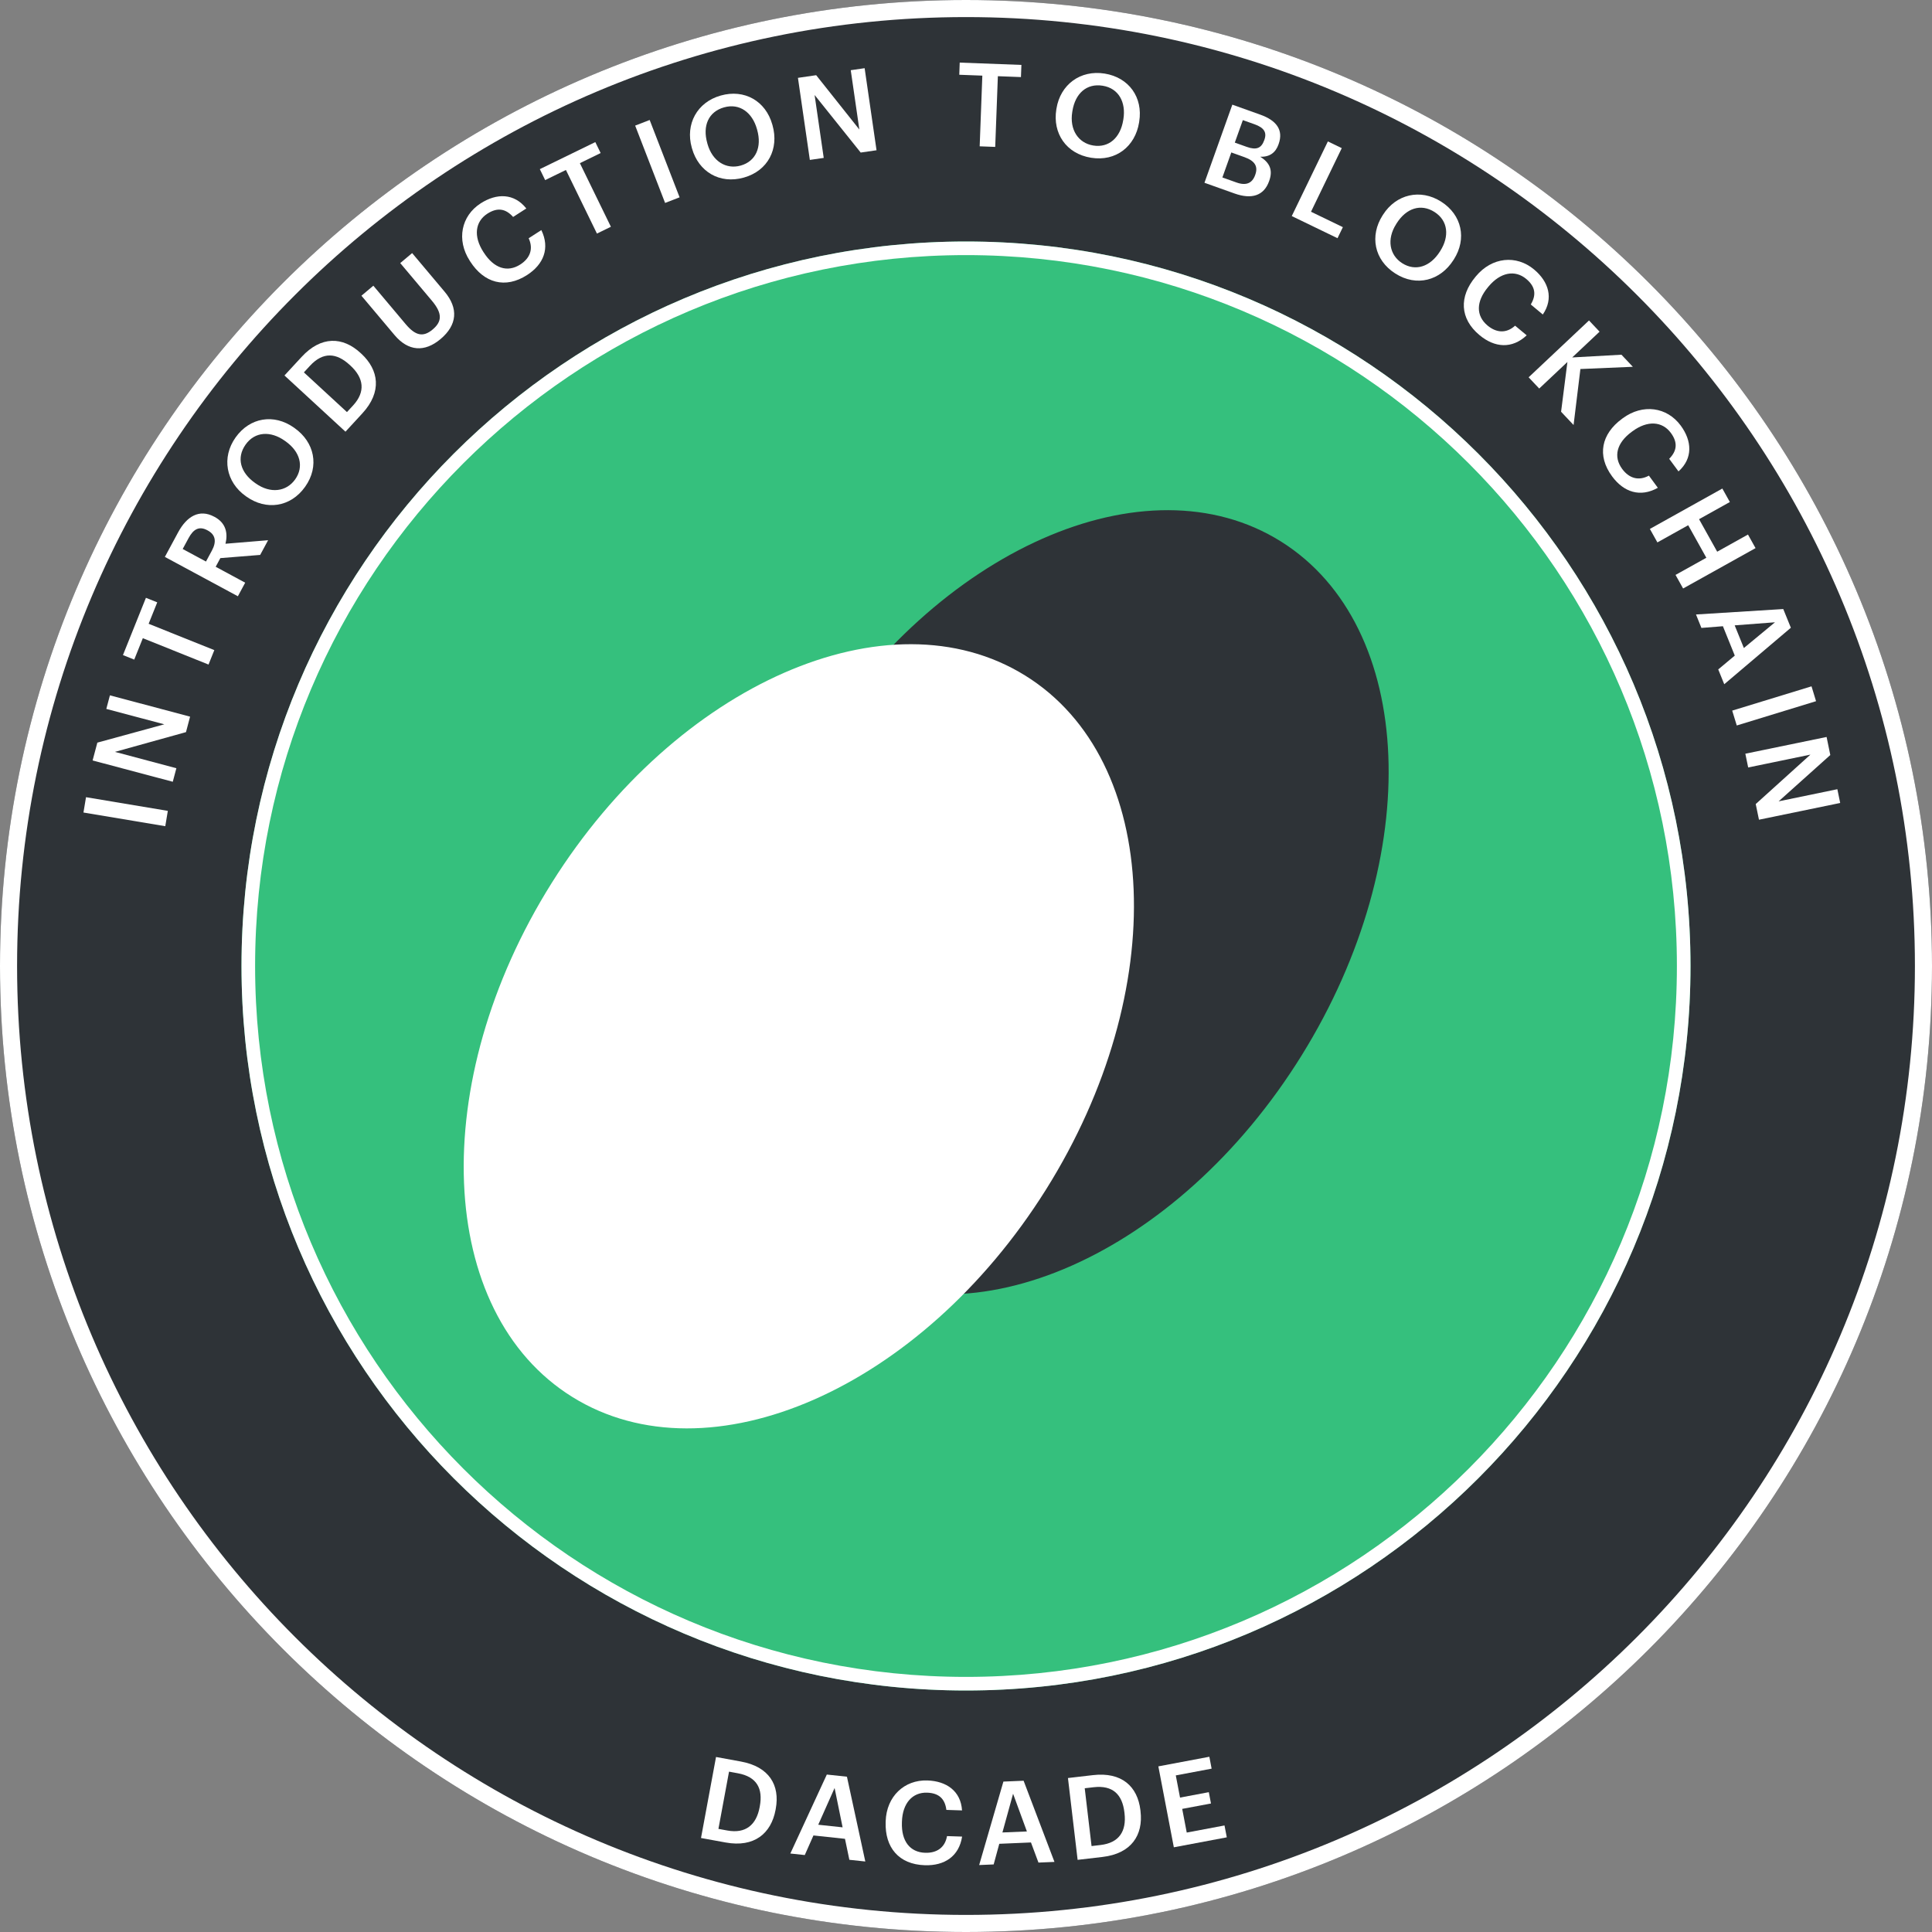 <svg width="75" height="75" viewBox="0 0 75 75" fill="none" xmlns="http://www.w3.org/2000/svg">
<rect x="0" y="0" width="75" height="75" fill="#808080" stroke="none"/>
<path d="M75 37.5C75 58.211 58.211 75 37.5 75C16.789 75 0 58.211 0 37.5C0 16.789 16.789 0 37.5 0C58.211 0 75 16.789 75 37.5Z" fill="#2E3337"/>
<path fill-rule="evenodd" clip-rule="evenodd" d="M37.5 74.337C57.845 74.337 74.337 57.845 74.337 37.5C74.337 17.155 57.845 0.663 37.5 0.663C17.155 0.663 0.663 17.155 0.663 37.5C0.663 57.845 17.155 74.337 37.5 74.337ZM37.5 75C58.211 75 75 58.211 75 37.5C75 16.789 58.211 0 37.5 0C16.789 0 0 16.789 0 37.5C0 58.211 16.789 75 37.5 75Z" fill="white"/>
<path d="M6.416 32.073L6.515 31.478L3.339 30.947L3.24 31.542L6.416 32.073Z" fill="white"/>
<path d="M6.707 30.348L6.847 29.822L4.462 29.188L7.22 28.421L7.379 27.82L4.267 26.993L4.127 27.52L6.378 28.118L3.779 28.829L3.595 29.521L6.707 30.348Z" fill="white"/>
<path d="M8.095 25.798L8.32 25.238L5.77 24.215L6.104 23.383L5.665 23.207L4.773 25.43L5.211 25.606L5.545 24.774L8.095 25.798Z" fill="white"/>
<path d="M9.234 23.147L9.518 22.62L8.373 22.002L8.554 21.666L10.1 21.542L10.408 20.971L8.753 21.108C8.852 20.706 8.776 20.306 8.332 20.067L8.316 20.059C7.737 19.747 7.248 20.046 6.913 20.668L6.4 21.619L9.234 23.147ZM7.996 21.799L7.092 21.312L7.321 20.888C7.503 20.551 7.723 20.409 8.048 20.584L8.064 20.593C8.365 20.755 8.415 21.023 8.225 21.375L7.996 21.799Z" fill="white"/>
<path d="M11.458 18.61C11.119 19.087 10.501 19.173 9.928 18.767L9.898 18.746C9.332 18.346 9.17 17.773 9.535 17.258C9.899 16.744 10.513 16.726 11.053 17.109L11.083 17.13C11.652 17.533 11.809 18.114 11.458 18.61ZM11.846 18.895C12.411 18.098 12.206 17.164 11.438 16.62L11.409 16.599C10.637 16.053 9.7 16.2 9.145 16.982C8.593 17.761 8.772 18.715 9.54 19.26L9.569 19.28C10.326 19.817 11.276 19.7 11.846 18.895Z" fill="white"/>
<path d="M13.469 15.997L11.797 14.456L12.032 14.201C12.545 13.645 13.066 13.697 13.576 14.167L13.603 14.191C14.126 14.674 14.195 15.209 13.707 15.739L13.469 15.997ZM13.411 16.758L14.067 16.046C14.833 15.215 14.712 14.363 14.024 13.728L13.994 13.701C13.305 13.066 12.466 13.033 11.706 13.858L11.043 14.576L13.411 16.758Z" fill="white"/>
<path d="M17.101 13.163C17.752 12.616 17.802 11.968 17.26 11.324L15.999 9.825L15.537 10.213L16.766 11.674C17.195 12.184 17.149 12.493 16.794 12.792C16.429 13.099 16.128 13.035 15.748 12.583L14.493 11.091L14.031 11.48L15.315 13.006C15.848 13.64 16.484 13.682 17.101 13.163Z" fill="white"/>
<path d="M20.462 10.676C21.105 10.261 21.355 9.634 21.015 8.932L20.523 9.249C20.716 9.666 20.573 10.026 20.198 10.267C19.699 10.589 19.175 10.417 18.783 9.808L18.763 9.778C18.373 9.172 18.444 8.602 18.921 8.294C19.311 8.043 19.631 8.099 19.919 8.422L20.431 8.093C19.96 7.496 19.279 7.495 18.658 7.895C17.905 8.381 17.711 9.31 18.236 10.123L18.255 10.153C18.792 10.986 19.614 11.222 20.462 10.676Z" fill="white"/>
<path d="M23.173 9.067L23.715 8.803L22.511 6.334L23.317 5.941L23.11 5.516L20.956 6.566L21.163 6.991L21.969 6.598L23.173 9.067Z" fill="white"/>
<path d="M25.819 7.878L26.382 7.66L25.22 4.658L24.657 4.876L25.819 7.878Z" fill="white"/>
<path d="M28.755 6.427C28.192 6.586 27.656 6.265 27.465 5.589L27.456 5.555C27.267 4.887 27.501 4.339 28.107 4.168C28.714 3.997 29.203 4.369 29.383 5.005L29.393 5.04C29.583 5.712 29.34 6.262 28.755 6.427ZM28.878 6.893C29.818 6.628 30.245 5.772 29.99 4.867L29.98 4.832C29.723 3.922 28.901 3.448 27.978 3.709C27.059 3.968 26.599 4.823 26.854 5.729L26.864 5.764C27.116 6.656 27.928 7.161 28.878 6.893Z" fill="white"/>
<path d="M31.438 6.208L31.977 6.13L31.623 3.688L33.412 5.922L34.027 5.833L33.565 2.647L33.026 2.725L33.36 5.028L31.684 2.919L30.976 3.022L31.438 6.208Z" fill="white"/>
<path d="M38.031 5.68L38.634 5.703L38.737 2.958L39.633 2.992L39.651 2.52L37.256 2.43L37.239 2.902L38.134 2.936L38.031 5.68Z" fill="white"/>
<path d="M42.442 5.649C41.864 5.556 41.513 5.039 41.625 4.346L41.631 4.31C41.741 3.626 42.184 3.227 42.806 3.328C43.429 3.428 43.715 3.971 43.61 4.624L43.604 4.66C43.493 5.349 43.042 5.746 42.442 5.649ZM42.356 6.124C43.321 6.279 44.069 5.683 44.219 4.754L44.224 4.719C44.375 3.785 43.829 3.009 42.882 2.856C41.939 2.705 41.162 3.286 41.012 4.215L41.006 4.251C40.859 5.167 41.382 5.967 42.356 6.124Z" fill="white"/>
<path d="M46.757 7.095L47.924 7.511C48.59 7.749 49.065 7.598 49.266 7.034L49.272 7.017C49.416 6.614 49.301 6.32 48.921 6.084C49.302 6.1 49.523 5.911 49.63 5.61L49.636 5.593C49.833 5.042 49.549 4.673 48.925 4.451L47.839 4.063L46.757 7.095ZM47.453 6.889L47.799 5.918L48.308 6.1C48.724 6.248 48.842 6.467 48.73 6.781L48.724 6.798C48.612 7.111 48.377 7.219 48 7.084L47.453 6.889ZM47.935 5.536L48.247 4.663L48.705 4.826C49.066 4.955 49.187 5.137 49.084 5.425L49.078 5.442C48.968 5.752 48.775 5.836 48.402 5.703L47.935 5.536Z" fill="white"/>
<path d="M50.146 8.388L51.922 9.247L52.13 8.818L50.893 8.22L52.087 5.751L51.548 5.49L50.146 8.388Z" fill="white"/>
<path d="M54.434 10.218C53.94 9.904 53.823 9.29 54.2 8.698L54.219 8.667C54.591 8.082 55.156 7.891 55.688 8.23C56.22 8.568 56.268 9.18 55.913 9.739L55.894 9.769C55.519 10.358 54.947 10.544 54.434 10.218ZM54.168 10.619C54.993 11.144 55.915 10.893 56.42 10.098L56.44 10.068C56.947 9.27 56.753 8.341 55.944 7.827C55.138 7.315 54.194 7.541 53.689 8.335L53.669 8.366C53.172 9.148 53.336 10.09 54.168 10.619Z" fill="white"/>
<path d="M57.436 13.011C58.024 13.501 58.697 13.552 59.266 13.017L58.816 12.643C58.476 12.952 58.09 12.923 57.747 12.638C57.291 12.257 57.298 11.707 57.762 11.15L57.785 11.122C58.246 10.569 58.813 10.466 59.249 10.829C59.605 11.126 59.647 11.448 59.425 11.82L59.892 12.209C60.321 11.582 60.118 10.932 59.551 10.46C58.862 9.886 57.918 9.978 57.298 10.722L57.275 10.75C56.641 11.511 56.661 12.366 57.436 13.011Z" fill="white"/>
<path d="M59.341 14.647L59.752 15.083L60.847 14.052L60.601 15.984L61.086 16.499L61.351 14.325L63.387 14.239L62.945 13.77L61.033 13.876L62.095 12.876L61.685 12.44L59.341 14.647Z" fill="white"/>
<path d="M62.582 18.493C63.036 19.109 63.678 19.319 64.357 18.936L64.01 18.464C63.606 18.683 63.238 18.563 62.973 18.205C62.621 17.726 62.759 17.193 63.343 16.763L63.372 16.742C63.952 16.314 64.526 16.35 64.863 16.806C65.138 17.18 65.102 17.503 64.798 17.811L65.159 18.3C65.725 17.793 65.683 17.114 65.245 16.52C64.713 15.798 63.773 15.663 62.994 16.237L62.965 16.259C62.167 16.846 61.983 17.681 62.582 18.493Z" fill="white"/>
<path d="M64.048 20.533L64.34 21.056L65.536 20.389L66.24 21.652L65.044 22.318L65.338 22.845L68.15 21.278L67.856 20.751L66.661 21.417L65.957 20.155L67.153 19.488L66.861 18.965L64.048 20.533Z" fill="white"/>
<path d="M65.838 23.854L66.049 24.376L66.883 24.31L67.344 25.45L66.702 25.987L66.935 26.562L69.521 24.369L69.226 23.643L65.838 23.854ZM68.905 24.157L67.697 25.156L67.34 24.276L68.905 24.157Z" fill="white"/>
<path d="M67.244 27.586L67.421 28.163L70.499 27.22L70.323 26.643L67.244 27.586Z" fill="white"/>
<path d="M67.754 29.259L67.864 29.793L70.281 29.294L68.157 31.213L68.283 31.821L71.436 31.171L71.326 30.637L69.046 31.108L71.052 29.31L70.908 28.609L67.754 29.259Z" fill="white"/>
<path d="M65.625 37.5C65.625 53.033 53.033 65.625 37.5 65.625C21.967 65.625 9.375 53.033 9.375 37.5C9.375 21.967 21.967 9.375 37.5 9.375C53.033 9.375 65.625 21.967 65.625 37.5Z" fill="#35C07D"/>
<path fill-rule="evenodd" clip-rule="evenodd" d="M37.5 65.097C52.741 65.097 65.097 52.741 65.097 37.5C65.097 22.259 52.741 9.903 37.5 9.903C22.259 9.903 9.903 22.259 9.903 37.5C9.903 52.741 22.259 65.097 37.5 65.097ZM37.5 65.625C53.033 65.625 65.625 53.033 65.625 37.5C65.625 21.967 53.033 9.375 37.5 9.375C21.967 9.375 9.375 21.967 9.375 37.5C9.375 53.033 21.967 65.625 37.5 65.625Z" fill="white"/>
<path d="M27.889 70.997L28.301 68.775L28.642 68.838C29.387 68.974 29.622 69.439 29.496 70.117L29.49 70.152C29.361 70.847 28.944 71.189 28.235 71.06L27.889 70.997ZM27.213 71.351L28.167 71.525C29.28 71.728 29.937 71.175 30.107 70.26L30.114 70.22C30.284 69.305 29.863 68.583 28.759 68.382L27.796 68.206L27.213 71.351Z" fill="white"/>
<path d="M30.681 71.953L31.241 72.013L31.578 71.252L32.802 71.383L32.972 72.197L33.591 72.263L32.878 68.971L32.097 68.888L30.681 71.953ZM32.399 69.41L32.71 70.937L31.764 70.836L32.399 69.41Z" fill="white"/>
<path d="M35.901 72.408C36.667 72.433 37.229 72.061 37.349 71.296L36.763 71.277C36.685 71.726 36.363 71.939 35.916 71.925C35.322 71.906 34.988 71.47 35.012 70.75L35.013 70.714C35.037 69.999 35.421 69.573 35.989 69.591C36.453 69.606 36.684 69.833 36.738 70.26L37.346 70.28C37.299 69.526 36.739 69.141 35.999 69.117C35.103 69.088 34.414 69.737 34.382 70.698L34.381 70.734C34.349 71.718 34.891 72.375 35.901 72.408Z" fill="white"/>
<path d="M38.011 72.401L38.574 72.377L38.792 71.576L40.022 71.524L40.313 72.305L40.934 72.279L39.736 69.128L38.952 69.161L38.011 72.401ZM39.328 69.633L39.864 71.097L38.914 71.136L39.328 69.633Z" fill="white"/>
<path d="M42.374 71.664L42.109 69.42L42.453 69.38C43.206 69.293 43.568 69.669 43.649 70.353L43.653 70.389C43.736 71.091 43.44 71.54 42.723 71.623L42.374 71.664ZM41.833 72.199L42.796 72.087C43.92 71.957 44.385 71.236 44.275 70.312L44.271 70.272C44.161 69.348 43.545 68.781 42.43 68.91L41.458 69.023L41.833 72.199Z" fill="white"/>
<path d="M45.568 71.712L47.624 71.325L47.535 70.864L46.069 71.14L45.893 70.221L47.01 70.011L46.926 69.572L45.809 69.782L45.644 68.921L47.035 68.659L46.947 68.197L44.967 68.57L45.568 71.712Z" fill="white"/>
<path d="M50.526 40.977C45.722 48.712 37.575 52.318 32.329 49.031C27.084 45.744 26.726 36.809 31.53 29.074C36.334 21.34 44.481 17.734 49.727 21.021C54.972 24.308 55.33 33.243 50.526 40.977Z" fill="#2E3337"/>
<path d="M40.604 46.181C35.752 53.915 27.522 57.521 22.224 54.234C16.925 50.947 16.564 42.012 21.417 34.277C26.269 26.543 34.499 22.937 39.797 26.224C45.096 29.511 45.457 38.446 40.604 46.181Z" fill="white"/>
</svg>
